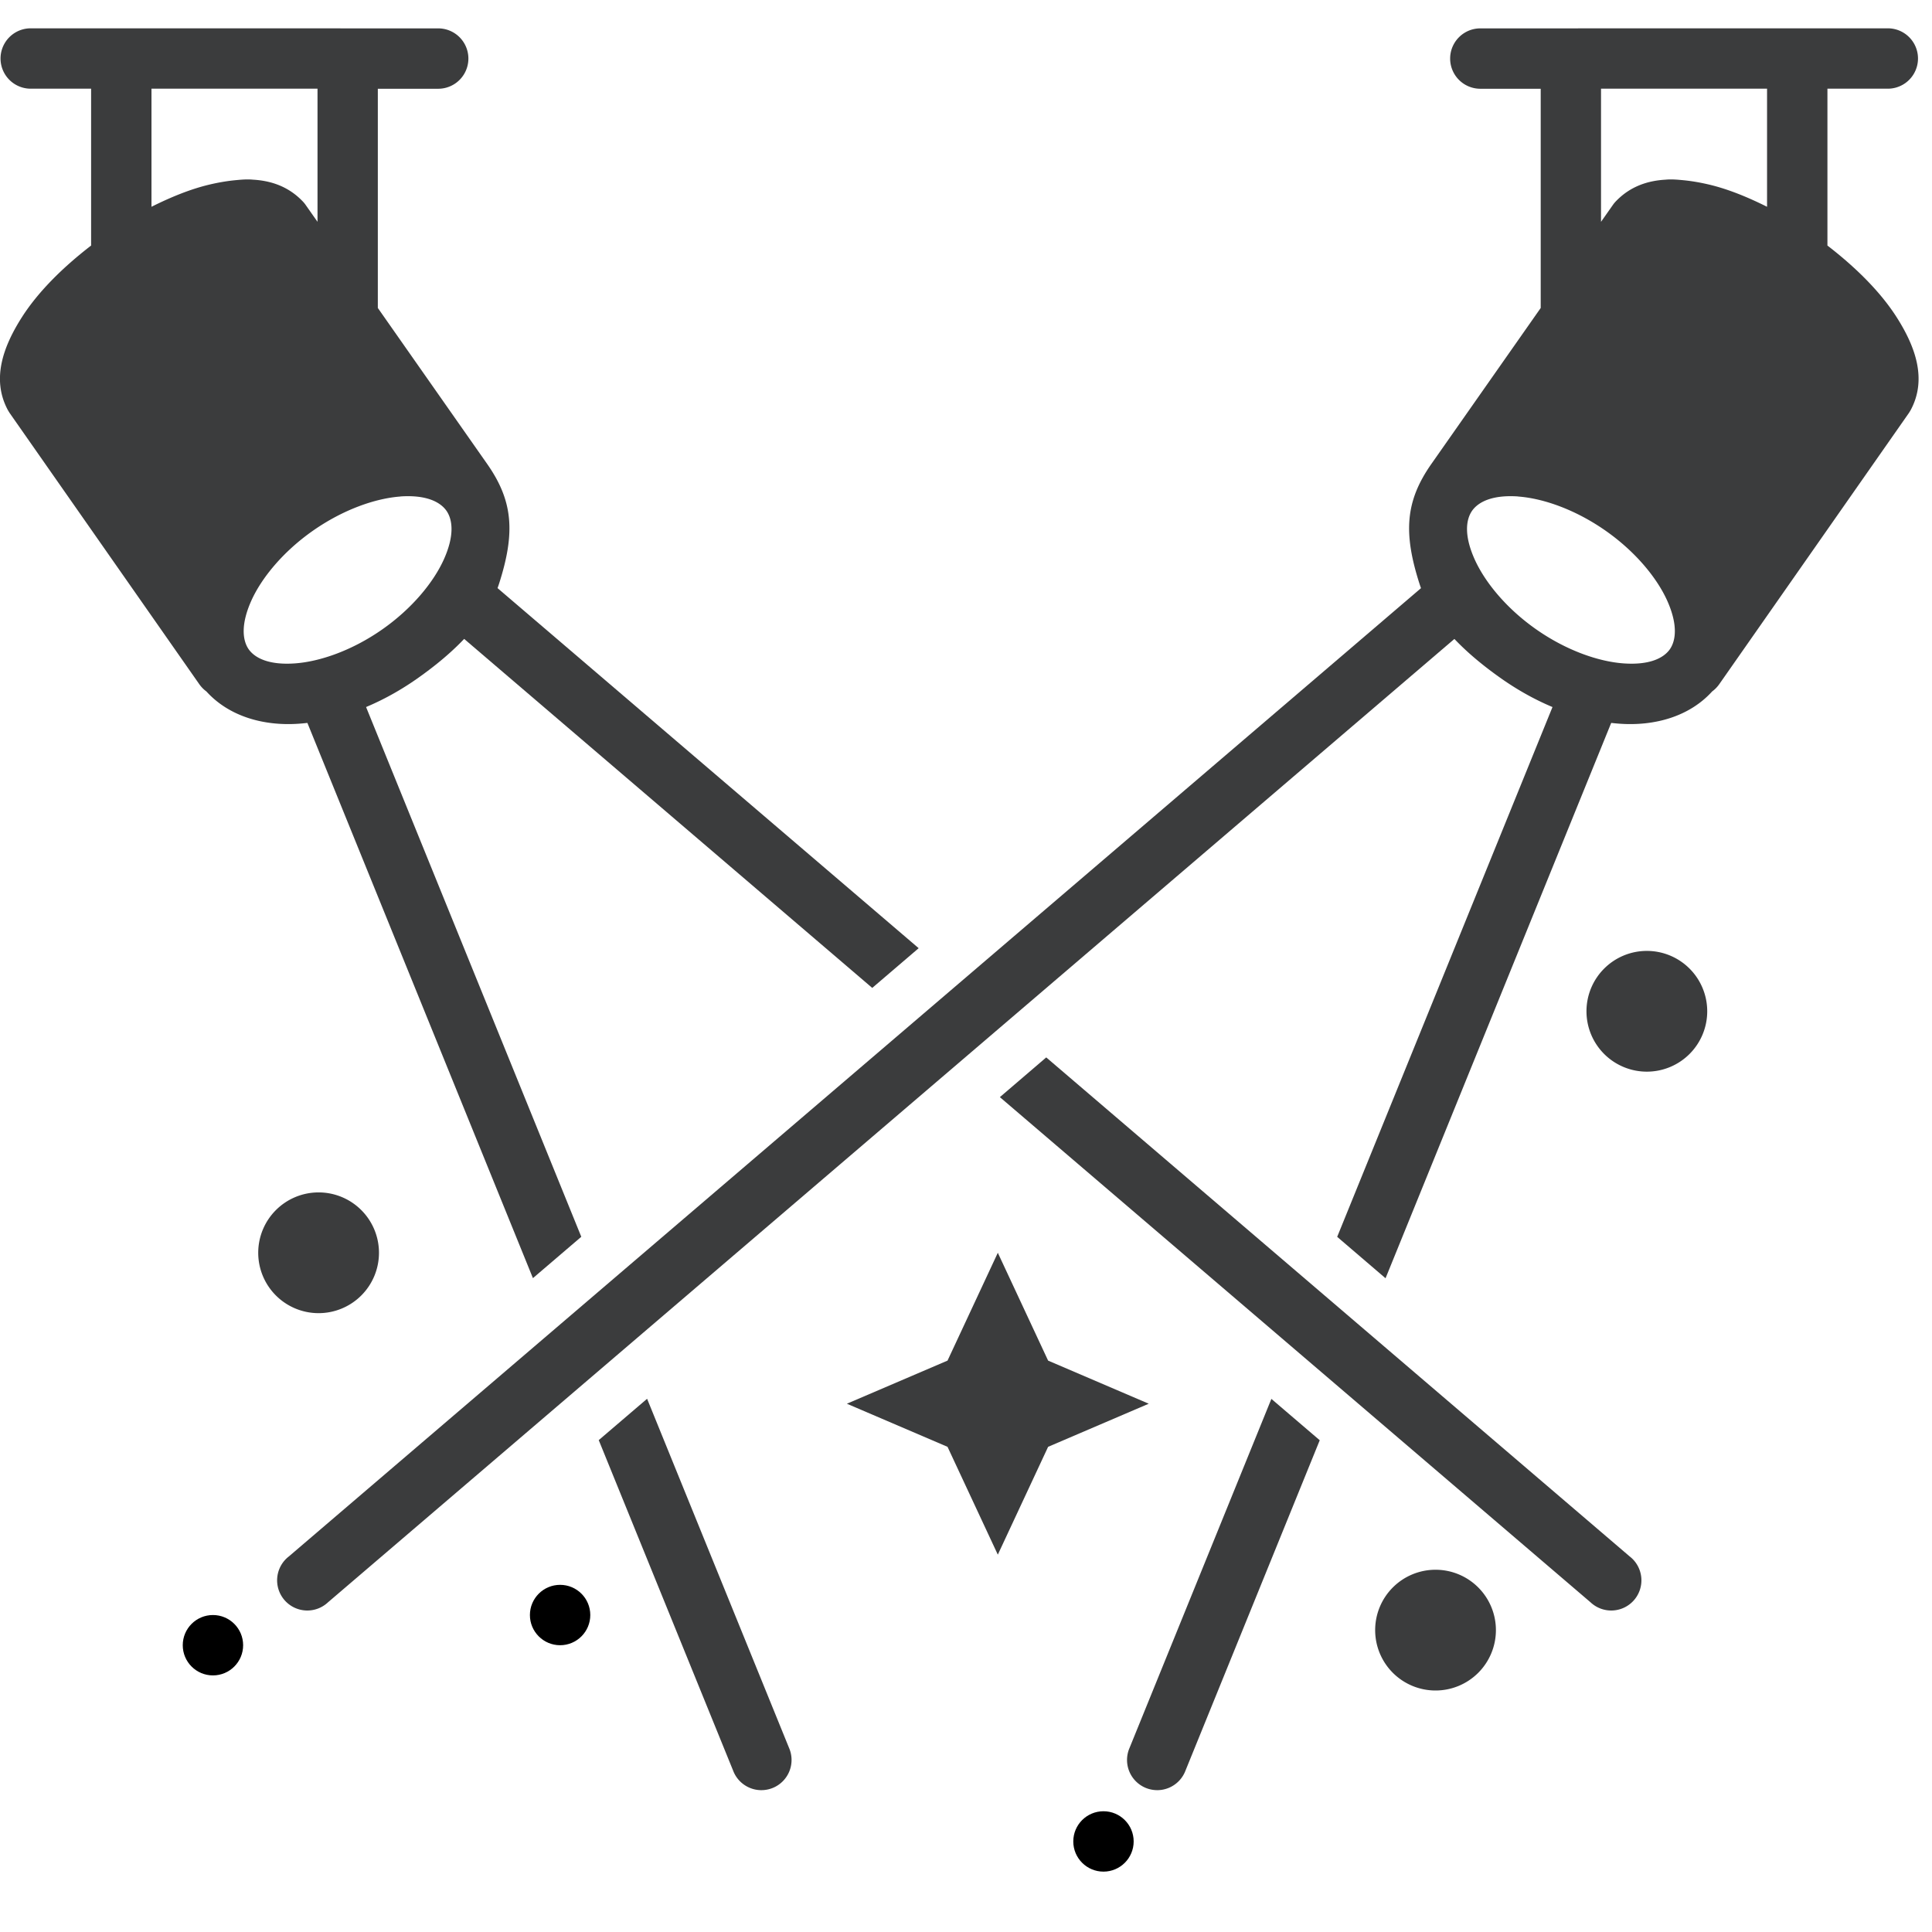 <?xml version="1.0" ?><svg height="32" id="svg7727" version="1.1" viewBox="0 0 32 32" width="32" xmlns="http://www.w3.org/2000/svg" xmlns:cc="http://creativecommons.org/ns#" xmlns:dc="http://purl.org/dc/elements/1.1/" xmlns:inkscape="http://www.inkscape.org/namespaces/inkscape" xmlns:rdf="http://www.w3.org/1999/02/22-rdf-syntax-ns#" xmlns:sodipodi="http://sodipodi.sourceforge.net/DTD/sodipodi-0.dtd" xmlns:svg="http://www.w3.org/2000/svg"><defs id="defs7729"><pattern height="6" id="EMFhbasepattern" patternUnits="userSpaceOnUse" width="6" x="0" y="0"/><pattern height="6" id="EMFhbasepattern-6" patternUnits="userSpaceOnUse" width="6" x="0" y="0"/><pattern height="6" id="EMFhbasepattern-9" patternUnits="userSpaceOnUse" width="6" x="0" y="0"/><pattern height="6" id="EMFhbasepattern-0" patternUnits="userSpaceOnUse" width="6" x="0" y="0"/><pattern height="6" id="EMFhbasepattern-1" patternUnits="userSpaceOnUse" width="6" x="0" y="0"/><pattern height="6" id="EMFhbasepattern-2" patternUnits="userSpaceOnUse" width="6" x="0" y="0"/><pattern height="6" id="EMFhbasepattern-5" patternUnits="userSpaceOnUse" width="6" x="0" y="0"/><pattern height="6" id="EMFhbasepattern-19" patternUnits="userSpaceOnUse" width="6" x="0" y="0"/><pattern height="6" id="EMFhbasepattern-17" patternUnits="userSpaceOnUse" width="6" x="0" y="0"/><pattern height="6" id="EMFhbasepattern-8" patternUnits="userSpaceOnUse" width="6" x="0" y="0"/><pattern height="6" id="EMFhbasepattern-22" patternUnits="userSpaceOnUse" width="6" x="0" y="0"/><pattern height="6" id="EMFhbasepattern-60" patternUnits="userSpaceOnUse" width="6" x="0" y="0"/><pattern height="6" id="EMFhbasepattern-54" patternUnits="userSpaceOnUse" width="6" x="0" y="0"/><pattern height="6" id="EMFhbasepattern-4" patternUnits="userSpaceOnUse" width="6" x="0" y="0"/><pattern height="6" id="EMFhbasepattern-48" patternUnits="userSpaceOnUse" width="6" x="0" y="0"/><pattern height="6" id="EMFhbasepattern-04" patternUnits="userSpaceOnUse" width="6" x="0" y="0"/><pattern height="6" id="EMFhbasepattern-14" patternUnits="userSpaceOnUse" width="6" x="0" y="0"/><pattern height="6" id="EMFhbasepattern-18" patternUnits="userSpaceOnUse" width="6" x="0" y="0"/><pattern height="6" id="EMFhbasepattern-50" patternUnits="userSpaceOnUse" width="6" x="0" y="0"/><pattern height="6" id="EMFhbasepattern-91" patternUnits="userSpaceOnUse" width="6" x="0" y="0"/><pattern height="6" id="EMFhbasepattern-05" patternUnits="userSpaceOnUse" width="6" x="0" y="0"/><pattern height="6" id="EMFhbasepattern-57" patternUnits="userSpaceOnUse" width="6" x="0" y="0"/><pattern height="6" id="EMFhbasepattern-59" patternUnits="userSpaceOnUse" width="6" x="0" y="0"/><pattern height="6" id="EMFhbasepattern-11" patternUnits="userSpaceOnUse" width="6" x="0" y="0"/><pattern height="6" id="EMFhbasepattern-7" patternUnits="userSpaceOnUse" width="6" x="0" y="0"/><pattern height="6" id="EMFhbasepattern-96" patternUnits="userSpaceOnUse" width="6" x="0" y="0"/><pattern height="6" id="EMFhbasepattern-95" patternUnits="userSpaceOnUse" width="6" x="0" y="0"/></defs><g id="layer1" transform="translate(0,-1020.362)"><path d="m 31.268,1020.831 a 0.5,0.5 0 1 1 0,1 l -1,0 0,2.598 c 0.479,0.369 0.883,0.774 1.147,1.188 0.305,0.479 0.508,1.02 0.233,1.535 -0.01,0.017 -0.02,0.034 -0.031,0.051 l -3.137,4.486 c -0.033,0.048 -0.074,0.091 -0.121,0.125 -0.378,0.417 -0.953,0.576 -1.531,0.535 -0.638,-0.045 -1.321,-0.3 -1.953,-0.742 -0.632,-0.443 -1.17,-0.971 -1.365,-1.58 -0.271,-0.847 -0.23,-1.37 0.199,-1.982 l 1.81,-2.582 0,-3.631 -1,0 a 0.5,0.5 0 1 1 0,-1 z m -2,1 -2.75,0 0,2.205 0.203,-0.289 c 0.016,-0.022 0.034,-0.042 0.053,-0.061 0.229,-0.234 0.511,-0.331 0.812,-0.348 0.101,-0.01 0.203,0 0.307,0.01 0.138,0.014 0.279,0.039 0.418,0.072 0.308,0.073 0.631,0.204 0.957,0.367 z m -4.121,6.754 c -0.414,-0.029 -0.655,0.082 -0.764,0.236 -0.108,0.155 -0.13,0.419 0.039,0.799 0.169,0.38 0.526,0.819 1.025,1.168 0.499,0.349 1.033,0.533 1.447,0.562 0.414,0.029 0.655,-0.08 0.764,-0.234 0.107,-0.155 0.127,-0.421 -0.041,-0.799 -0.169,-0.379 -0.526,-0.817 -1.025,-1.166 -0.499,-0.349 -1.033,-0.535 -1.447,-0.565 z" id="path12387" style="color:#000000;font-style:normal;font-variant:normal;font-weight:normal;font-stretch:normal;font-size:medium;line-height:normal;font-family:sans-serif;text-indent:0;text-align:start;text-decoration:none;text-decoration-line:none;text-decoration-style:solid;text-decoration-color:#000000;letter-spacing:normal;word-spacing:normal;text-transform:none;direction:ltr;writing-mode:lr-tb;baseline-shift:baseline;text-anchor:start;white-space:normal;clip-rule:nonzero;display:inline;overflow:visible;visibility:visible;opacity:1;isolation:auto;mix-blend-mode:normal;color-interpolation:sRGB;color-interpolation-filters:linearRGB;solid-color:#000000;solid-opacity:1;fill:#3b3c3d;fill-opacity:1;fill-rule:evenodd;stroke:none;stroke-width:1px;stroke-linecap:round;stroke-linejoin:round;stroke-miterlimit:4;stroke-dasharray:none;stroke-dashoffset:0;stroke-opacity:1;color-rendering:auto;image-rendering:auto;shape-rendering:auto;text-rendering:auto;enable-background:accumulate"/><path d="m 26.355,1031.327 a 0.5,0.5 0 0 0 -0.467,0.318 l -3.74,9.203 0.801,0.686 3.865,-9.512 a 0.5,0.5 0 0 0 -0.459,-0.695 z m -5.297,12.205 -2.35,5.783 a 0.5,0.5 0 1 0 0.926,0.377 l 2.225,-5.475 z" id="path12389" style="color:#000000;font-style:normal;font-variant:normal;font-weight:normal;font-stretch:normal;font-size:medium;line-height:normal;font-family:sans-serif;text-indent:0;text-align:start;text-decoration:none;text-decoration-line:none;text-decoration-style:solid;text-decoration-color:#000000;letter-spacing:normal;word-spacing:normal;text-transform:none;direction:ltr;writing-mode:lr-tb;baseline-shift:baseline;text-anchor:start;white-space:normal;clip-rule:nonzero;display:inline;overflow:visible;visibility:visible;opacity:1;isolation:auto;mix-blend-mode:normal;color-interpolation:sRGB;color-interpolation-filters:linearRGB;solid-color:#000000;solid-opacity:1;fill:#3b3c3d;fill-opacity:1;fill-rule:evenodd;stroke:none;stroke-width:1px;stroke-linecap:round;stroke-linejoin:round;stroke-miterlimit:4;stroke-dasharray:none;stroke-dashoffset:0;stroke-opacity:1;color-rendering:auto;image-rendering:auto;shape-rendering:auto;text-rendering:auto;enable-background:accumulate"/><path d="m 24.103,1029.766 a 0.5,0.5 0 0 1 0.33,0.885 l -19,16.25 a 0.5,0.5 0 1 1 -0.648,-0.76 l 19,-16.25 a 0.5,0.5 0 0 1 0.318,-0.125 z" id="path12391" style="color:#000000;font-style:normal;font-variant:normal;font-weight:normal;font-stretch:normal;font-size:medium;line-height:normal;font-family:sans-serif;text-indent:0;text-align:start;text-decoration:none;text-decoration-line:none;text-decoration-style:solid;text-decoration-color:#000000;letter-spacing:normal;word-spacing:normal;text-transform:none;direction:ltr;writing-mode:lr-tb;baseline-shift:baseline;text-anchor:start;white-space:normal;clip-rule:nonzero;display:inline;overflow:visible;visibility:visible;opacity:1;isolation:auto;mix-blend-mode:normal;color-interpolation:sRGB;color-interpolation-filters:linearRGB;solid-color:#000000;solid-opacity:1;fill:#3b3c3d;fill-opacity:1;fill-rule:evenodd;stroke:none;stroke-width:1px;stroke-linecap:round;stroke-linejoin:round;stroke-miterlimit:4;stroke-dasharray:none;stroke-dashoffset:0;stroke-opacity:1;color-rendering:auto;image-rendering:auto;shape-rendering:auto;text-rendering:auto;enable-background:accumulate"/><path d="m 7.624,1029.766 a 0.5,0.5 0 0 0 -0.279,0.885 l 7.102,6.074 0.769,-0.658 -7.223,-6.176 a 0.5,0.5 0 0 0 -0.318,-0.125 0.5,0.5 0 0 0 -0.051,0 z" id="path12455" style="color:#000000;font-style:normal;font-variant:normal;font-weight:normal;font-stretch:normal;font-size:medium;line-height:normal;font-family:sans-serif;text-indent:0;text-align:start;text-decoration:none;text-decoration-line:none;text-decoration-style:solid;text-decoration-color:#000000;letter-spacing:normal;word-spacing:normal;text-transform:none;direction:ltr;writing-mode:lr-tb;baseline-shift:baseline;text-anchor:start;white-space:normal;clip-rule:nonzero;display:inline;overflow:visible;visibility:visible;opacity:1;isolation:auto;mix-blend-mode:normal;color-interpolation:sRGB;color-interpolation-filters:linearRGB;solid-color:#000000;solid-opacity:1;fill:#3b3c3d;fill-opacity:1;fill-rule:evenodd;stroke:none;stroke-width:1px;stroke-linecap:round;stroke-linejoin:round;stroke-miterlimit:4;stroke-dasharray:none;stroke-dashoffset:0;stroke-opacity:1;color-rendering:auto;image-rendering:auto;shape-rendering:auto;text-rendering:auto;enable-background:accumulate"/><path d="m 17.329,1037.876 -0.768,0.658 9.783,8.367 a 0.5,0.5 0 1 0 0.648,-0.76 z" id="path10046" style="color:#000000;font-style:normal;font-variant:normal;font-weight:normal;font-stretch:normal;font-size:medium;line-height:normal;font-family:sans-serif;text-indent:0;text-align:start;text-decoration:none;text-decoration-line:none;text-decoration-style:solid;text-decoration-color:#000000;letter-spacing:normal;word-spacing:normal;text-transform:none;direction:ltr;writing-mode:lr-tb;baseline-shift:baseline;text-anchor:start;white-space:normal;clip-rule:nonzero;display:inline;overflow:visible;visibility:visible;opacity:1;isolation:auto;mix-blend-mode:normal;color-interpolation:sRGB;color-interpolation-filters:linearRGB;solid-color:#000000;solid-opacity:1;fill:#3b3c3d;fill-opacity:1;fill-rule:evenodd;stroke:none;stroke-width:1px;stroke-linecap:round;stroke-linejoin:round;stroke-miterlimit:4;stroke-dasharray:none;stroke-dashoffset:0;stroke-opacity:1;color-rendering:auto;image-rendering:auto;shape-rendering:auto;text-rendering:auto;enable-background:accumulate"/><path d="m 0.509,1020.831 a 0.5,0.5 0 1 0 0,1 l 1,0 0,2.598 c -0.479,0.369 -0.883,0.774 -1.147,1.188 -0.305,0.479 -0.508,1.02 -0.233,1.535 0.01,0.017 0.02,0.034 0.031,0.051 l 3.137,4.486 c 0.033,0.048 0.074,0.091 0.121,0.125 0.378,0.417 0.953,0.576 1.531,0.535 0.638,-0.045 1.321,-0.3 1.953,-0.742 0.632,-0.443 1.17,-0.971 1.365,-1.58 0.271,-0.847 0.23,-1.37 -0.199,-1.982 l -1.81,-2.582 0,-3.631 1,0 a 0.5,0.5 0 1 0 0,-1 z m 2,1 2.75,0 0,2.205 -0.203,-0.289 c -0.016,-0.022 -0.034,-0.042 -0.053,-0.061 -0.229,-0.234 -0.511,-0.331 -0.812,-0.348 -0.101,-0.01 -0.203,0 -0.307,0.01 -0.138,0.014 -0.279,0.039 -0.418,0.072 -0.308,0.073 -0.631,0.204 -0.957,0.367 z m 4.121,6.754 c 0.414,-0.029 0.655,0.082 0.764,0.236 0.108,0.155 0.13,0.419 -0.039,0.799 -0.169,0.38 -0.526,0.819 -1.025,1.168 -0.499,0.349 -1.033,0.533 -1.447,0.562 -0.414,0.029 -0.655,-0.08 -0.764,-0.234 -0.107,-0.155 -0.127,-0.421 0.041,-0.799 0.169,-0.379 0.526,-0.817 1.025,-1.166 0.499,-0.349 1.033,-0.535 1.447,-0.565 z" id="path10028" style="color:#000000;font-style:normal;font-variant:normal;font-weight:normal;font-stretch:normal;font-size:medium;line-height:normal;font-family:sans-serif;text-indent:0;text-align:start;text-decoration:none;text-decoration-line:none;text-decoration-style:solid;text-decoration-color:#000000;letter-spacing:normal;word-spacing:normal;text-transform:none;direction:ltr;writing-mode:lr-tb;baseline-shift:baseline;text-anchor:start;white-space:normal;clip-rule:nonzero;display:inline;overflow:visible;visibility:visible;opacity:1;isolation:auto;mix-blend-mode:normal;color-interpolation:sRGB;color-interpolation-filters:linearRGB;solid-color:#000000;solid-opacity:1;fill:#3b3c3d;fill-opacity:1;fill-rule:evenodd;stroke:none;stroke-width:1px;stroke-linecap:round;stroke-linejoin:round;stroke-miterlimit:4;stroke-dasharray:none;stroke-dashoffset:0;stroke-opacity:1;color-rendering:auto;image-rendering:auto;shape-rendering:auto;text-rendering:auto;enable-background:accumulate"/><path d="m 5.423,1031.327 a 0.5,0.5 0 0 0 -0.459,0.695 l 3.863,9.51 0.801,-0.685 -3.738,-9.201 a 0.5,0.5 0 0 0 -0.467,-0.318 z m 5.295,12.203 -0.801,0.685 2.227,5.477 a 0.5,0.5 0 1 0 0.926,-0.377 z" id="path10044" style="color:#000000;font-style:normal;font-variant:normal;font-weight:normal;font-stretch:normal;font-size:medium;line-height:normal;font-family:sans-serif;text-indent:0;text-align:start;text-decoration:none;text-decoration-line:none;text-decoration-style:solid;text-decoration-color:#000000;letter-spacing:normal;word-spacing:normal;text-transform:none;direction:ltr;writing-mode:lr-tb;baseline-shift:baseline;text-anchor:start;white-space:normal;clip-rule:nonzero;display:inline;overflow:visible;visibility:visible;opacity:1;isolation:auto;mix-blend-mode:normal;color-interpolation:sRGB;color-interpolation-filters:linearRGB;solid-color:#000000;solid-opacity:1;fill:#3b3c3d;fill-opacity:1;fill-rule:evenodd;stroke:none;stroke-width:1px;stroke-linecap:round;stroke-linejoin:round;stroke-miterlimit:4;stroke-dasharray:none;stroke-dashoffset:0;stroke-opacity:1;color-rendering:auto;image-rendering:auto;shape-rendering:auto;text-rendering:auto;enable-background:accumulate"/><path d="m 6.277,1041.112 a 1,1 0 0 1 -1,1 1,1 0 0 1 -1,-1 1,1 0 0 1 1,-1 1,1 0 0 1 1,1 z" id="path10080" style="opacity:1;fill:#3b3c3d;fill-opacity:1;stroke:none;stroke-width:1;stroke-linecap:round;stroke-linejoin:round;stroke-miterlimit:4;stroke-dasharray:none;stroke-opacity:1"/><path d="m 24.777,1047.362 a 1,1 0 0 1 -1,1 1,1 0 0 1 -1,-1 1,1 0 0 1 1,-1 1,1 0 0 1 1,1 z" id="path10082" style="opacity:1;fill:#3b3c3d;fill-opacity:1;stroke:none;stroke-width:1;stroke-linecap:round;stroke-linejoin:round;stroke-miterlimit:4;stroke-dasharray:none;stroke-opacity:1"/><path d="m 19.027,1043.612 -1.667,-0.714 -0.833,-1.786 -0.833,1.786 -1.667,0.714 1.667,0.714 0.833,1.786 0.833,-1.786 z" id="path10084" style="fill:#3b3c3d;fill-opacity:1;fill-rule:evenodd;stroke:none;stroke-width:1;stroke-linecap:round;stroke-linejoin:round;stroke-miterlimit:4;stroke-dasharray:none;stroke-opacity:1"/><path d="m 28.277,1037.112 a 1,1 0 0 1 -1,1 1,1 0 0 1 -1,-1 1,1 0 0 1 1,-1 1,1 0 0 1 1,1 z" id="path10086" style="opacity:1;fill:#3b3c3d;fill-opacity:1;stroke:none;stroke-width:1;stroke-linecap:round;stroke-linejoin:round;stroke-miterlimit:4;stroke-dasharray:none;stroke-opacity:1"/><circle cx="9.277" cy="1047.112" id="circle10088" r="0.5" style="opacity:1;fill:#000000;fill-opacity:1;stroke:none;stroke-width:0.5;stroke-linecap:round;stroke-linejoin:round;stroke-miterlimit:4;stroke-dasharray:none;stroke-opacity:1"/><circle cx="18.277" cy="1050.862" id="circle10090" r="0.5" style="opacity:1;fill:#000000;fill-opacity:1;stroke:none;stroke-width:0.5;stroke-linecap:round;stroke-linejoin:round;stroke-miterlimit:4;stroke-dasharray:none;stroke-opacity:1"/><circle cx="3.527" cy="1047.612" id="circle10092" r="0.5" style="opacity:1;fill:#000000;fill-opacity:1;stroke:none;stroke-width:0.5;stroke-linecap:round;stroke-linejoin:round;stroke-miterlimit:4;stroke-dasharray:none;stroke-opacity:1"/></g></svg>